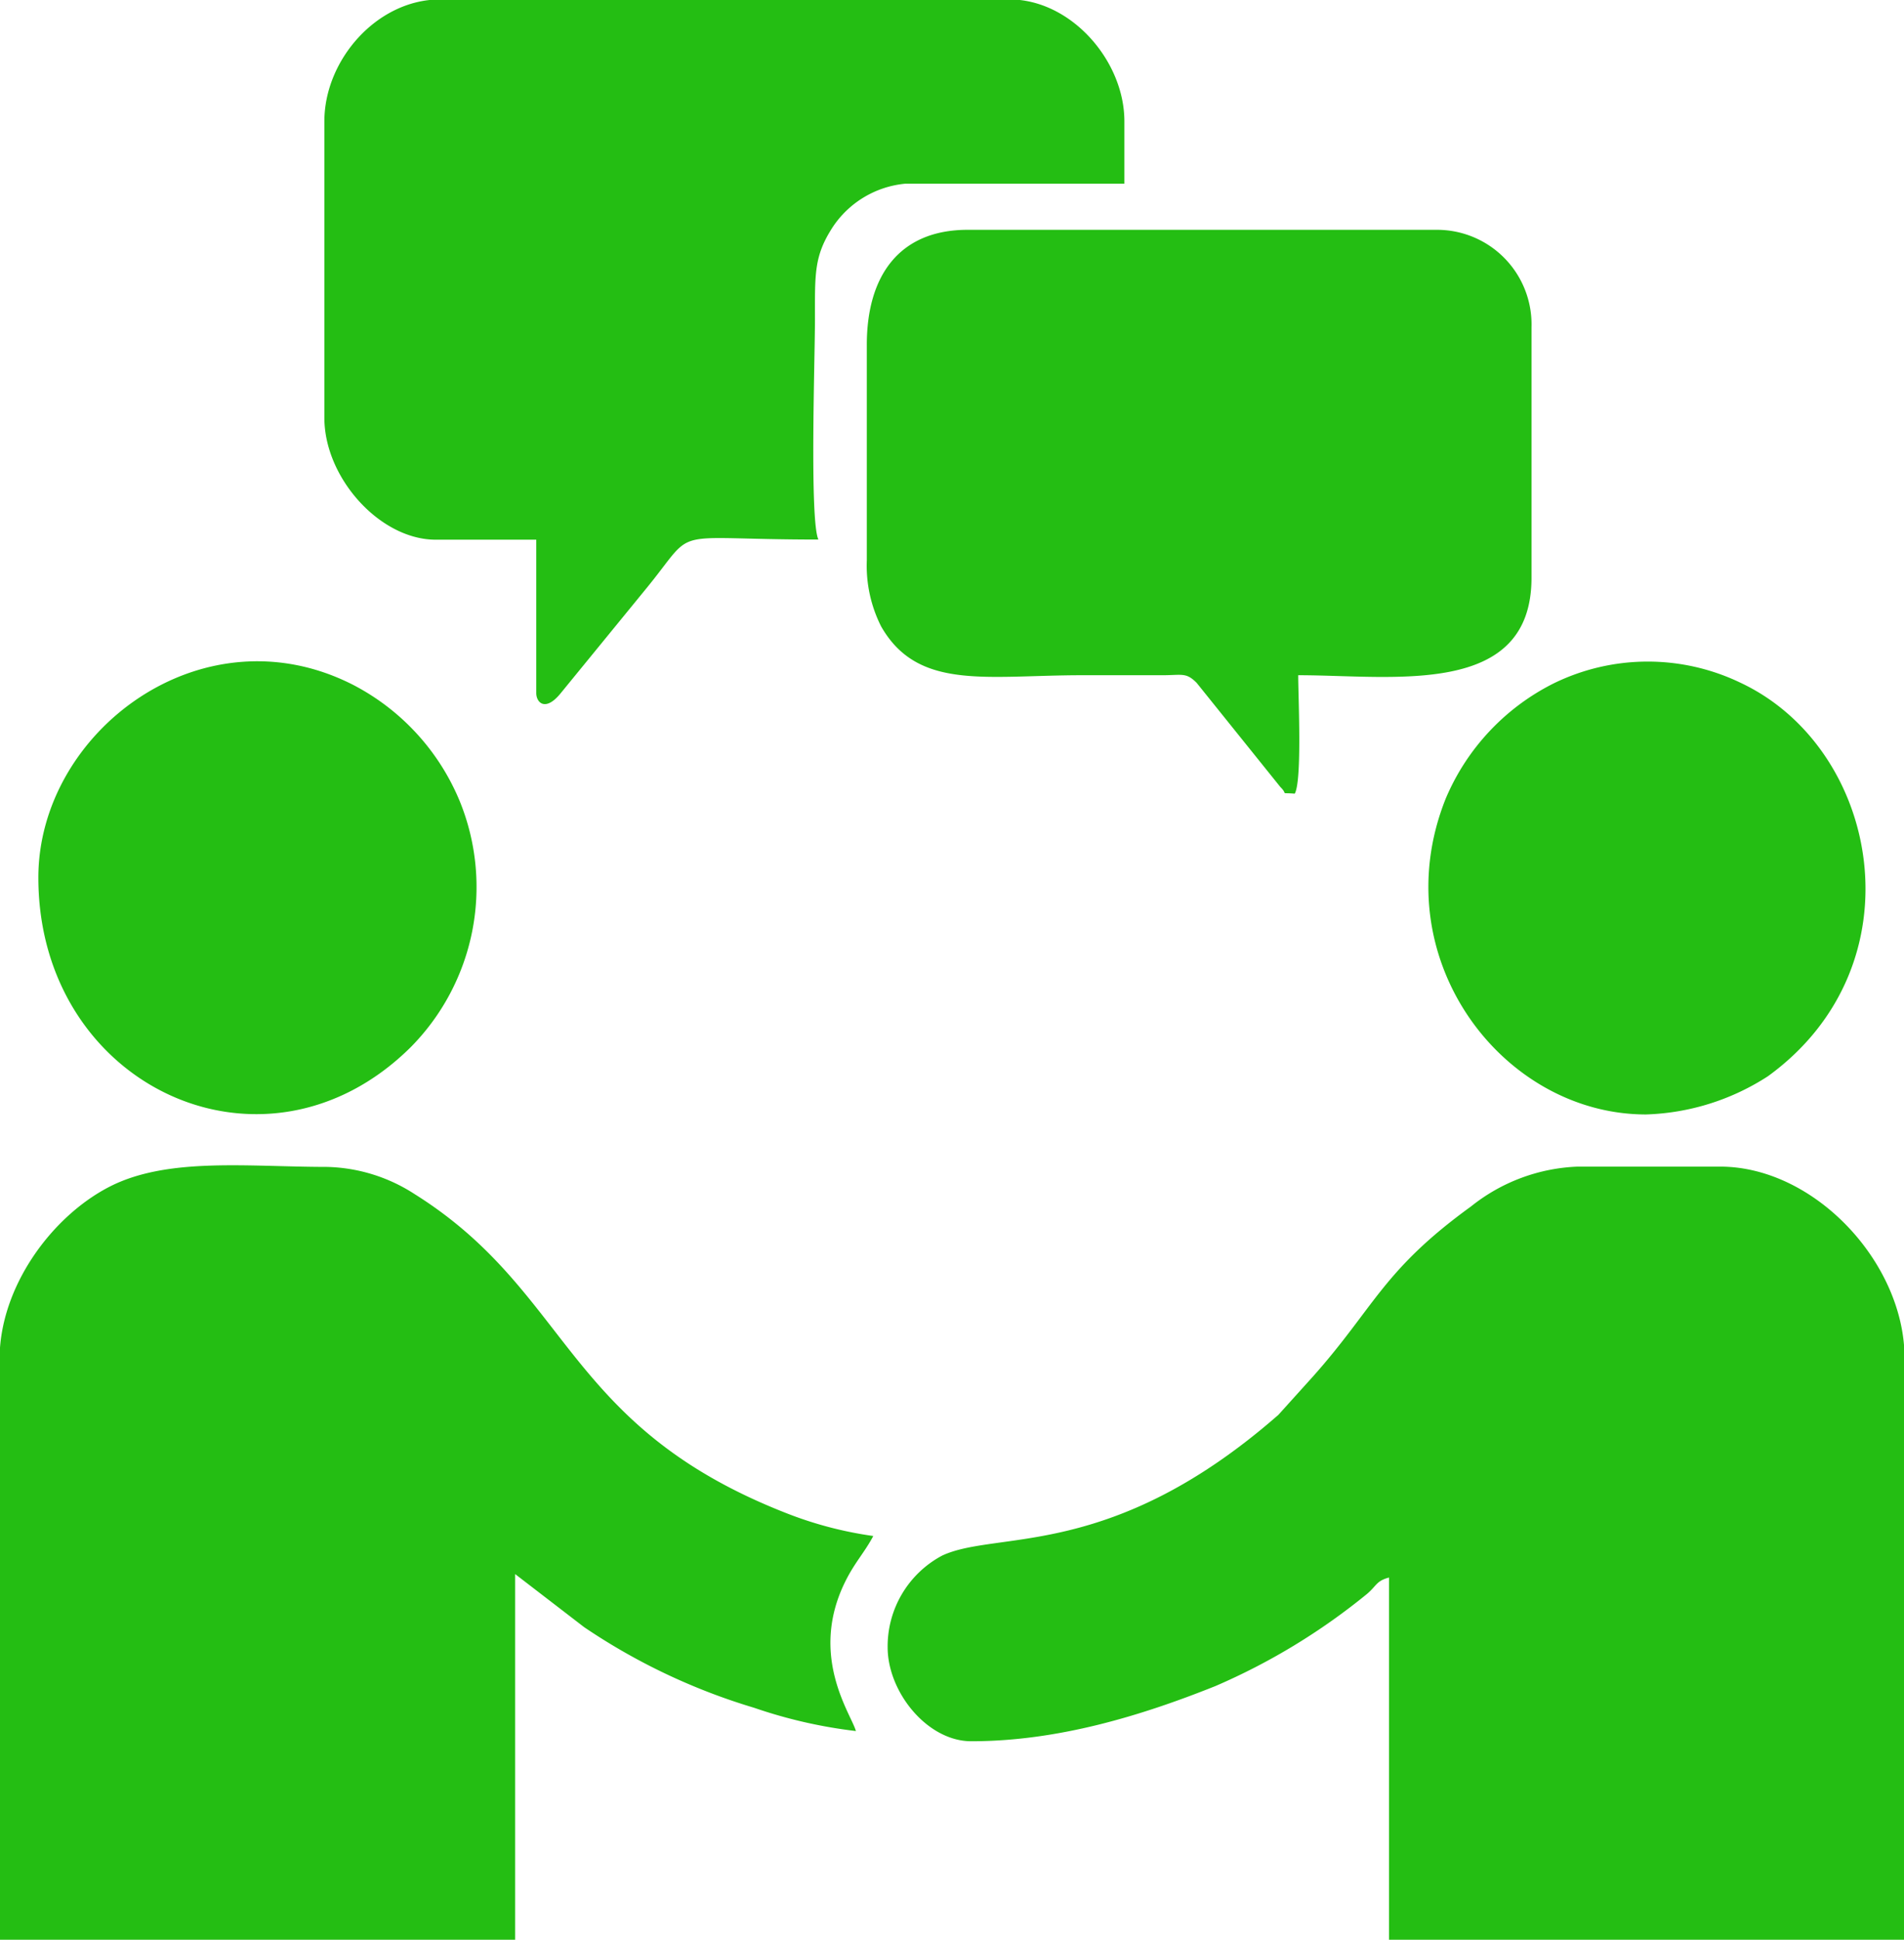 <svg fill="#24BE13" id="Слой_1" data-name="Слой 1" xmlns="http://www.w3.org/2000/svg" viewBox="0 0 132.54 134.96"><defs><style>.cls-1{fill-rule:evenodd}</style></defs><g id="Слой_1-2" data-name="Слой_1"><g id="_2782599338528" data-name="2782599338528"><path class="cls-1" d="M66.21 118.17c0 3.12 2.76 6.54 5.82 6.54 6 0 11.77-1.75 17-3.84a44.53 44.53 0 0 0 10.55-6.41c.69-.59.64-.9 1.53-1.14v25.2H137V98.06c0-6.61-6.24-13.33-12.84-13.33h-9.93a12.63 12.63 0 0 0-7.41 2.77c-6.16 4.46-6.7 7-11 11.83L93.41 102c-11.64 10.19-19.56 8-23.4 9.79a7.15 7.15 0 0 0-3.8 6.38ZM4.42 98.06v40.46h35.86v-25.44l4.8 3.69a43.15 43.15 0 0 0 11.83 5.61A33.9 33.9 0 0 0 64 124c-.31-1.16-3.32-5.22-.73-10.42.65-1.31 1.33-2 1.94-3.15a26.6 26.6 0 0 1-6.13-1.62c-15.44-6.07-14.9-15.34-25.8-22.17a11.69 11.69 0 0 0-6.11-1.89c-5.43 0-11.06-.7-15.11 1.37s-7.67 7-7.67 12ZM27 12v20.63c0 4.18 3.87 8.48 7.75 8.48h7v10.67c0 .67.64 1.33 1.71 0l6-7.34c3.56-4.36 1.22-3.34 11.93-3.34-.62-1.3-.24-12.69-.24-15.26 0-3.24-.08-4.46 1.25-6.5a6.83 6.83 0 0 1 5.05-3h15.24V12c0-4.22-3.72-8.48-8-8.48H35c-4.36.04-8 4.22-8 8.48Z" transform="translate(-4.42 -3.56)"/><path class="cls-1" d="M64.76 27.55v15a9.37 9.37 0 0 0 1 4.6c2.57 4.48 7.32 3.39 14 3.39h5.58c1.38 0 1.64-.21 2.38.53l5.83 7.25c.59.58-.12.37 1 .46.52-.92.24-6.77.24-8.24 6.61 0 16.24 1.59 16.24-6.78V26.33a6.58 6.58 0 0 0-6.55-6.78h-32.7c-4.78 0-7.02 3.22-7.02 8ZM119 81.1a16.54 16.54 0 0 0 8.49-2.66c10.68-7.75 7.79-22.85-1.94-27.39a14.89 14.89 0 0 0-13 .07 15.86 15.86 0 0 0-7.49 8C100.67 70.09 108.91 81.1 119 81.1ZM7.09 64.62C7.09 79.14 22.82 86.5 33 76.43a15.84 15.84 0 0 0 3.43-17.11A16 16 0 0 0 29 51.21C18.49 45.85 7.09 54.49 7.09 64.62Z" transform="translate(-4.42 -3.56)"/></g></g></svg>